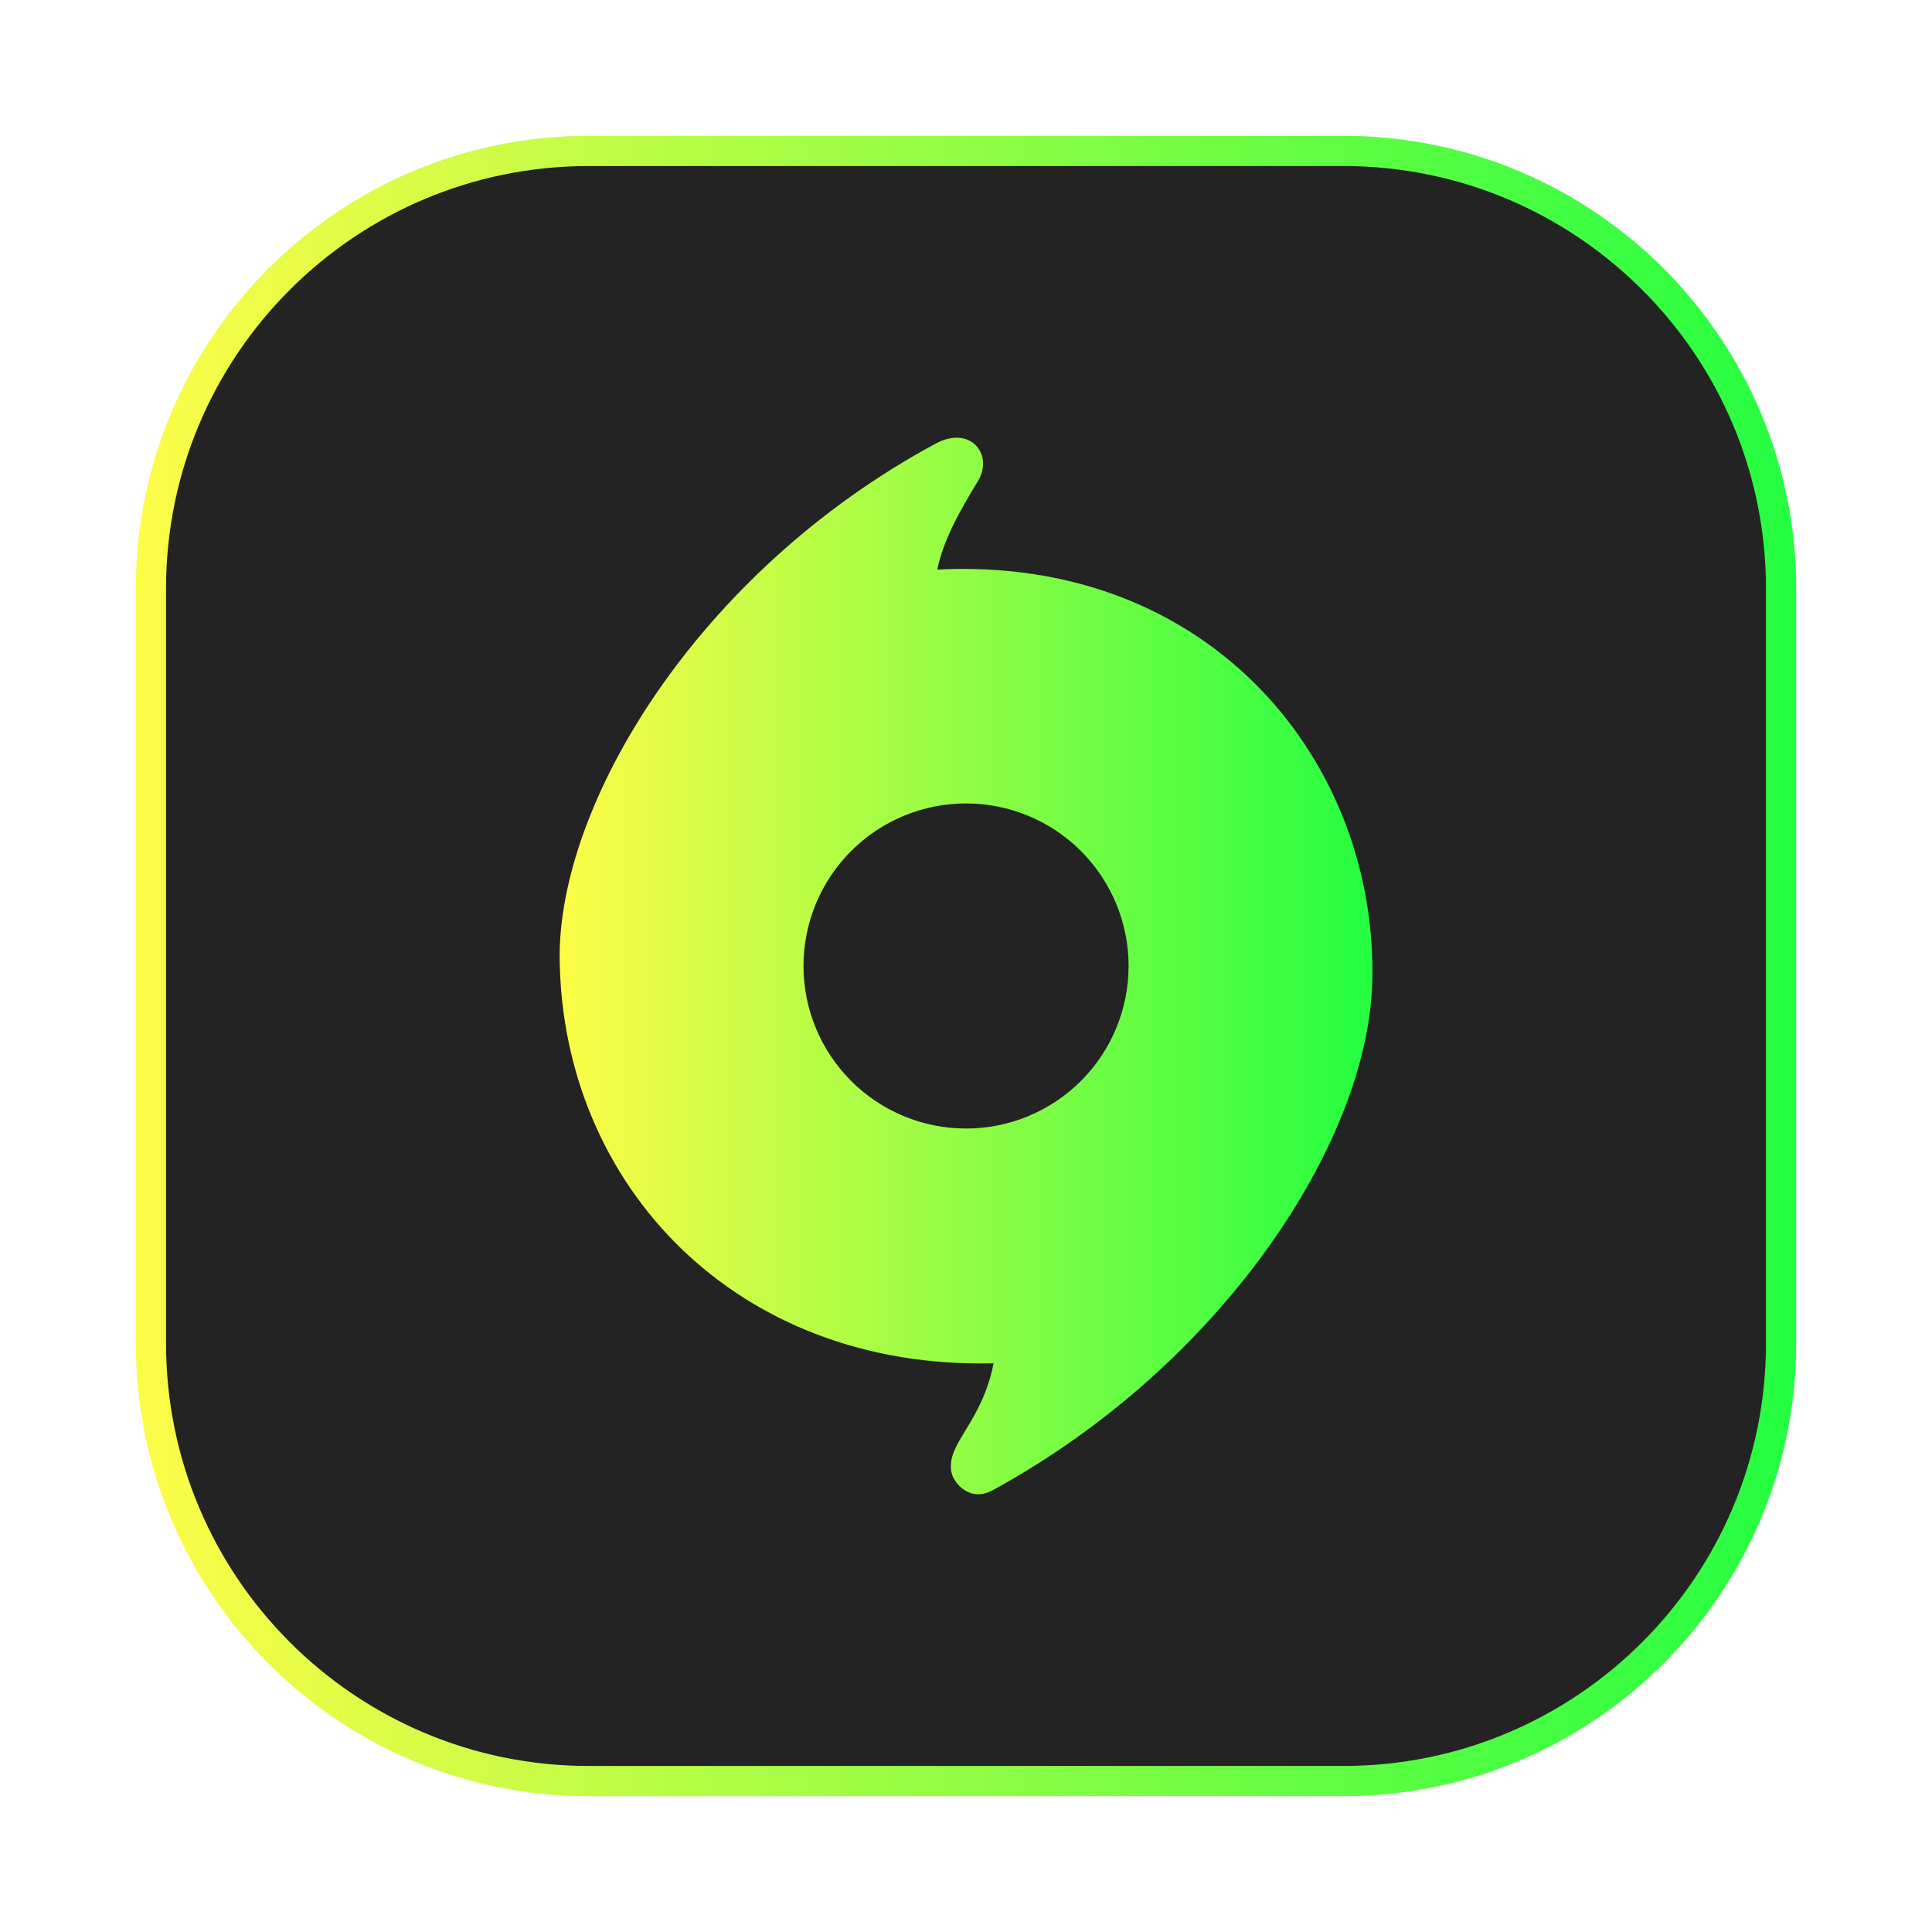 <svg width="64" height="64" viewBox="0 0 64 64" fill="none" xmlns="http://www.w3.org/2000/svg">
<g opacity="0.3" filter="url(#filter0_f_4_25796)">
<path d="M44.5 4.5H19.5C11.216 4.5 4.5 11.216 4.5 19.5V44.5C4.5 52.784 11.216 59.5 19.5 59.5H44.5C52.784 59.5 59.5 52.784 59.5 44.5V19.5C59.5 11.216 52.784 4.5 44.5 4.5Z" fill="url(#paint0_linear_4_25796)"/>
</g>
<path d="M19.5 5H44.5C52.508 5 59 11.492 59 19.5V44.5C59 52.508 52.508 59 44.5 59H19.5C11.492 59 5 52.508 5 44.5V19.5C5 11.492 11.492 5 19.5 5Z" fill="#232323" stroke="url(#paint1_linear_4_25796)"/>
<path fill-rule="evenodd" clip-rule="evenodd" d="M31.775 14.503C31.547 14.484 31.28 14.54 30.989 14.698C23.087 18.961 18.47 26.66 18.54 31.793C18.641 39.258 24.37 45.37 32.914 45.162C32.521 47.152 31.341 47.811 31.515 48.758C31.584 49.133 32.132 49.775 32.874 49.371C40.458 45.239 45.308 37.862 45.457 32.55C45.662 25.291 40.139 18.406 31.047 18.868C31.263 17.863 31.767 16.972 32.399 15.931C32.792 15.282 32.458 14.559 31.775 14.503ZM32.001 26.615C32.708 26.615 33.408 26.754 34.062 27.025C34.715 27.296 35.309 27.692 35.809 28.192C36.309 28.692 36.705 29.286 36.976 29.939C37.246 30.592 37.386 31.292 37.386 32C37.386 32.707 37.246 33.407 36.976 34.06C36.705 34.713 36.309 35.307 35.809 35.807C35.309 36.307 34.715 36.703 34.062 36.974C33.408 37.245 32.708 37.384 32.001 37.384C30.573 37.384 29.203 36.817 28.194 35.807C27.184 34.797 26.617 33.428 26.617 32C26.617 30.571 27.184 29.202 28.194 28.192C29.203 27.182 30.573 26.615 32.001 26.615Z" fill="url(#paint2_linear_4_25796)"/>
<defs>
<filter id="filter0_f_4_25796" x="3.263" y="3.263" width="57.475" height="57.475" filterUnits="userSpaceOnUse" color-interpolation-filters="sRGB">
<feFlood flood-opacity="0" result="BackgroundImageFix"/>
<feBlend mode="normal" in="SourceGraphic" in2="BackgroundImageFix" result="shape"/>
<feGaussianBlur stdDeviation="0.619" result="effect1_foregroundBlur_4_25796"/>
</filter>
<linearGradient id="paint0_linear_4_25796" x1="4.5" y1="32" x2="59.5" y2="32" gradientUnits="userSpaceOnUse">
<stop stop-color="#FDFC47"/>
<stop offset="1" stop-color="#24FE41"/>
</linearGradient>
<linearGradient id="paint1_linear_4_25796" x1="4.5" y1="32" x2="59.5" y2="32" gradientUnits="userSpaceOnUse">
<stop stop-color="#FDFC47"/>
<stop offset="1" stop-color="#24FE41"/>
</linearGradient>
<linearGradient id="paint2_linear_4_25796" x1="18.539" y1="32" x2="45.463" y2="32" gradientUnits="userSpaceOnUse">
<stop stop-color="#FDFC47"/>
<stop offset="1" stop-color="#24FE41"/>
</linearGradient>
</defs>
</svg>

